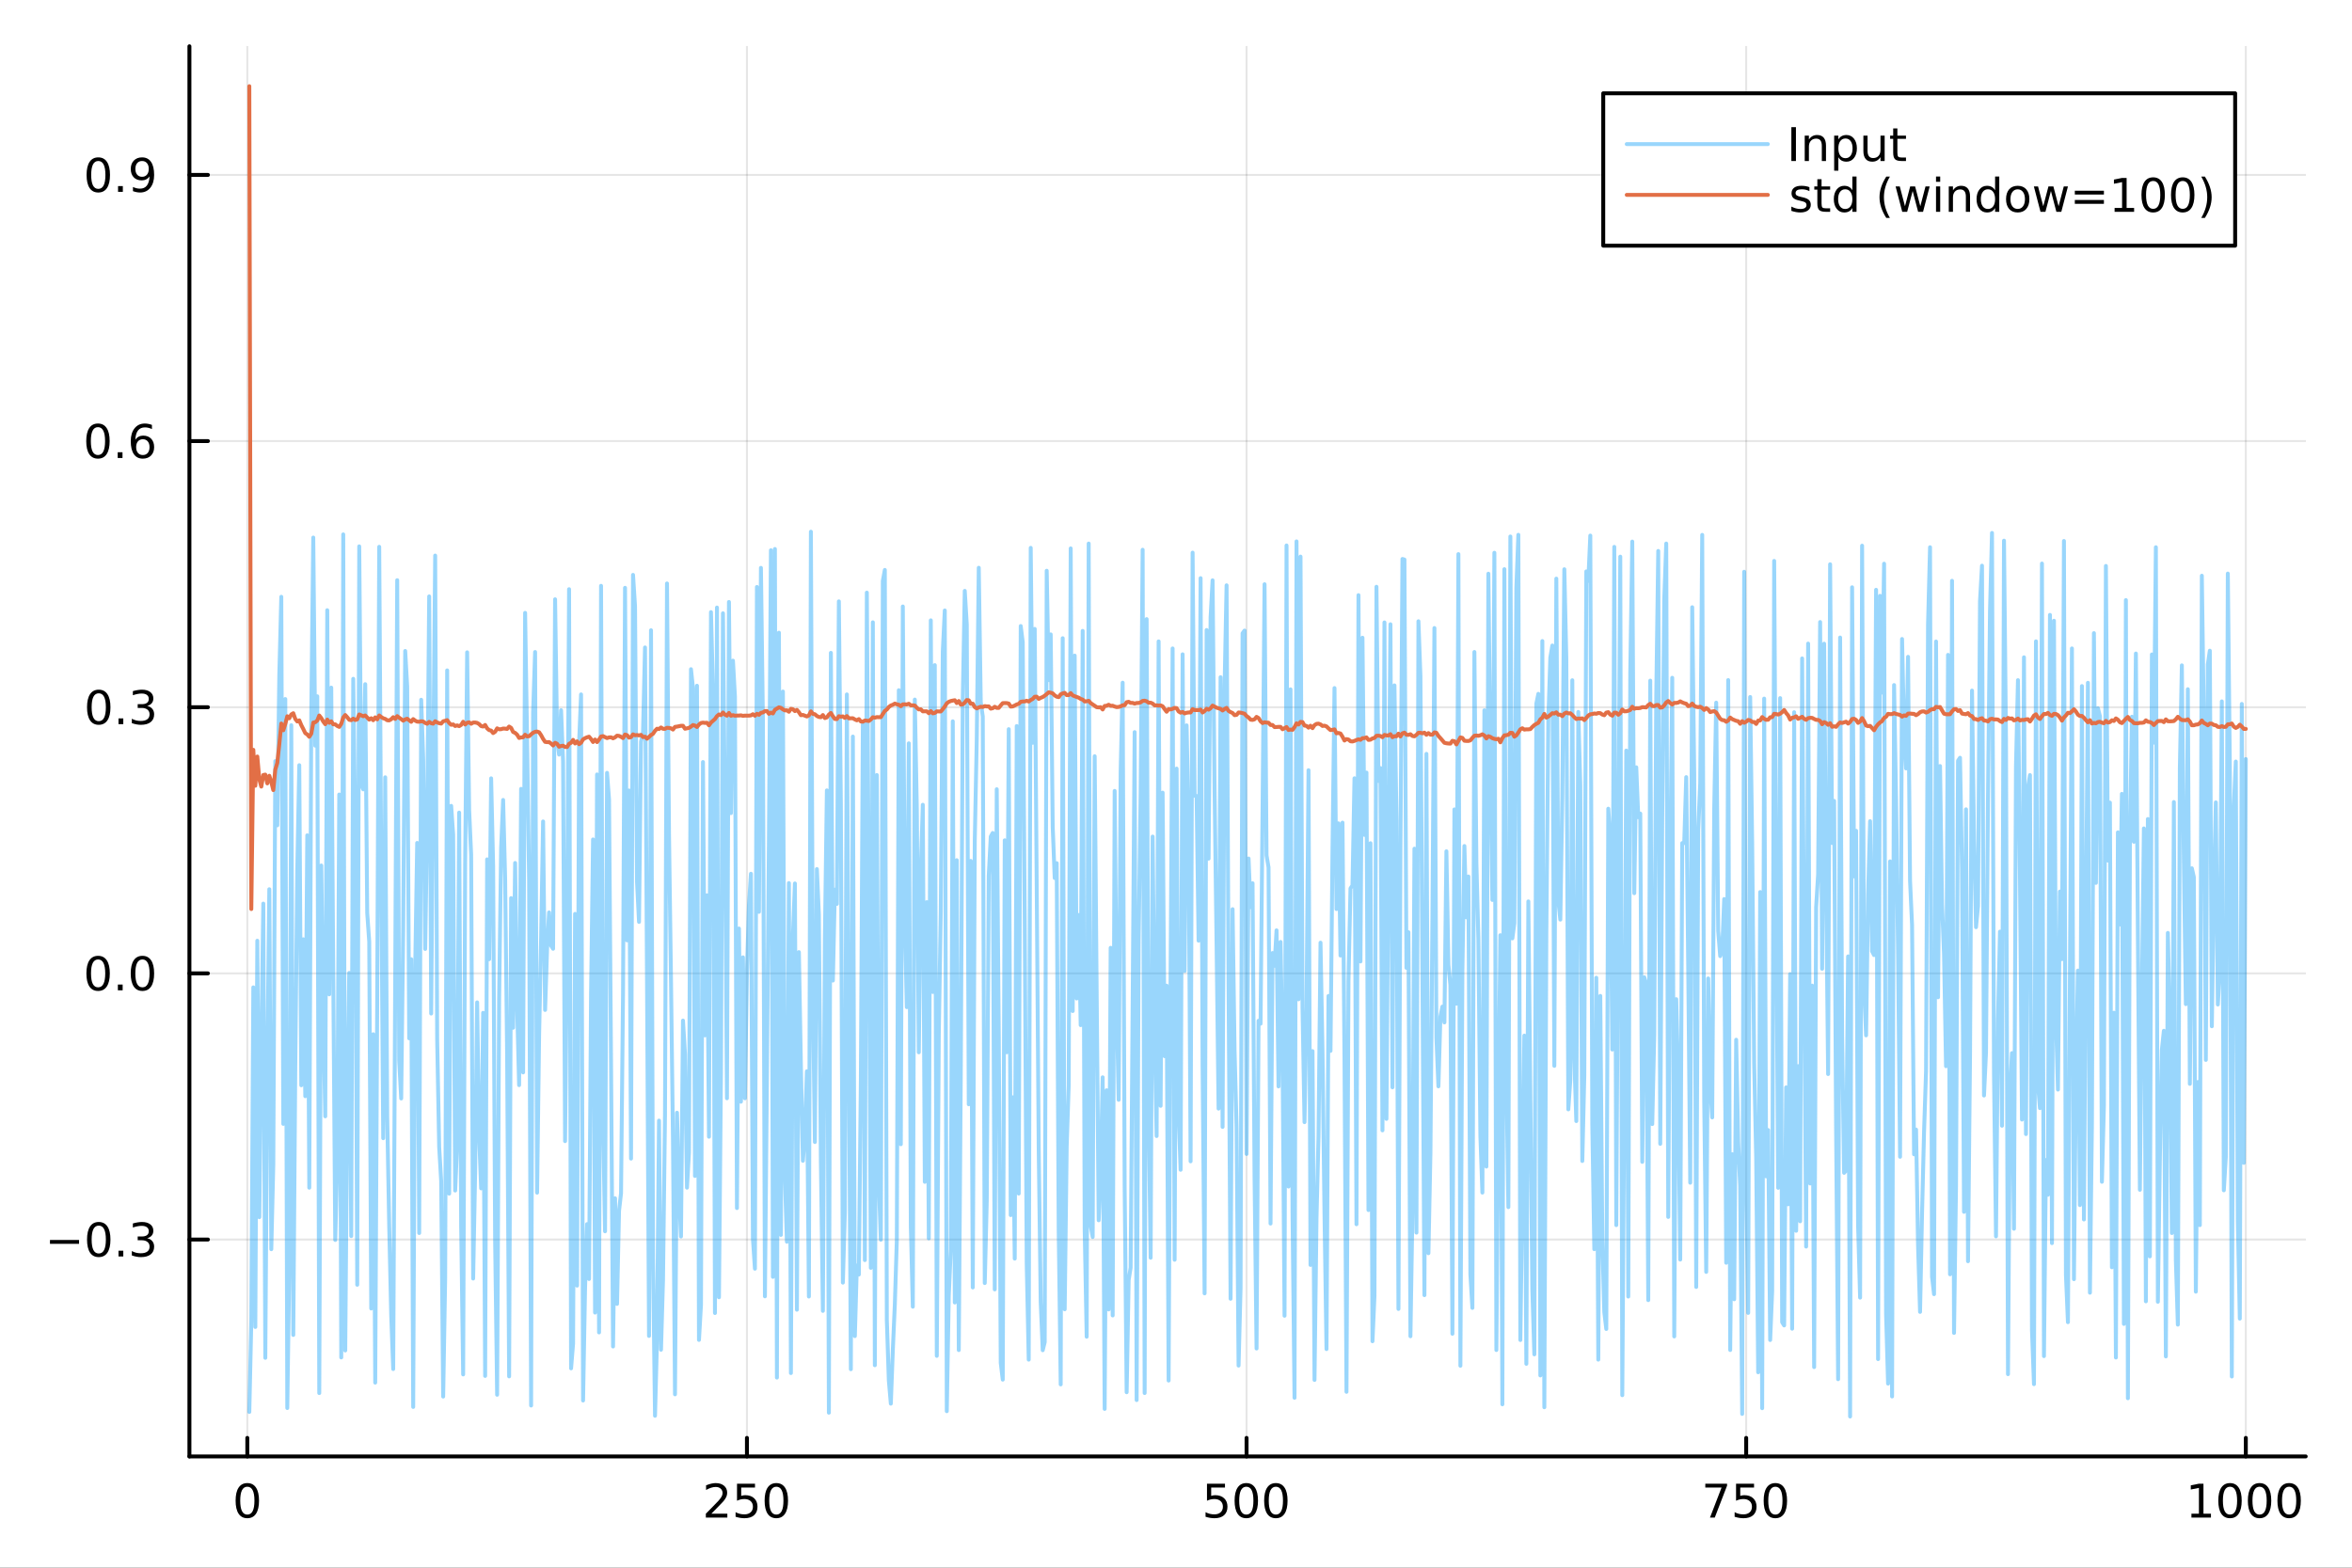 <?xml version="1.0" encoding="utf-8"?>
<svg xmlns="http://www.w3.org/2000/svg" xmlns:xlink="http://www.w3.org/1999/xlink" width="600" height="400" viewBox="0 0 2400 1600">
<rect x="0" y="0" width="2400" height="1600" fill="#333333" stroke="none"/>
<defs>
  <clipPath id="clip380">
    <rect x="0" y="0" width="2400" height="1600"/>
  </clipPath>
</defs>
<path clip-path="url(#clip380)" d="M0 1600 L2400 1600 L2400 0 L0 0  Z" fill="#ffffff" fill-rule="evenodd" fill-opacity="1"/>
<defs>
  <clipPath id="clip381">
    <rect x="480" y="0" width="1681" height="1600"/>
  </clipPath>
</defs>
<path clip-path="url(#clip380)" d="M193.288 1486.45 L2352.76 1486.45 L2352.76 47.244 L193.288 47.244  Z" fill="#ffffff" fill-rule="evenodd" fill-opacity="1"/>
<defs>
  <clipPath id="clip382">
    <rect x="193" y="47" width="2160" height="1440"/>
  </clipPath>
</defs>
<polyline clip-path="url(#clip382)" style="stroke:#000000; stroke-linecap:round; stroke-linejoin:round; stroke-width:2; stroke-opacity:0.1; fill:none" points="252.366,1486.45 252.366,47.244 "/>
<polyline clip-path="url(#clip382)" style="stroke:#000000; stroke-linecap:round; stroke-linejoin:round; stroke-width:2; stroke-opacity:0.1; fill:none" points="762.184,1486.45 762.184,47.244 "/>
<polyline clip-path="url(#clip382)" style="stroke:#000000; stroke-linecap:round; stroke-linejoin:round; stroke-width:2; stroke-opacity:0.1; fill:none" points="1272,1486.45 1272,47.244 "/>
<polyline clip-path="url(#clip382)" style="stroke:#000000; stroke-linecap:round; stroke-linejoin:round; stroke-width:2; stroke-opacity:0.1; fill:none" points="1781.82,1486.45 1781.82,47.244 "/>
<polyline clip-path="url(#clip382)" style="stroke:#000000; stroke-linecap:round; stroke-linejoin:round; stroke-width:2; stroke-opacity:0.1; fill:none" points="2291.64,1486.45 2291.64,47.244 "/>
<polyline clip-path="url(#clip380)" style="stroke:#000000; stroke-linecap:round; stroke-linejoin:round; stroke-width:4; stroke-opacity:1; fill:none" points="193.288,1486.45 2352.76,1486.45 "/>
<polyline clip-path="url(#clip380)" style="stroke:#000000; stroke-linecap:round; stroke-linejoin:round; stroke-width:4; stroke-opacity:1; fill:none" points="252.366,1486.45 252.366,1467.55 "/>
<polyline clip-path="url(#clip380)" style="stroke:#000000; stroke-linecap:round; stroke-linejoin:round; stroke-width:4; stroke-opacity:1; fill:none" points="762.184,1486.45 762.184,1467.55 "/>
<polyline clip-path="url(#clip380)" style="stroke:#000000; stroke-linecap:round; stroke-linejoin:round; stroke-width:4; stroke-opacity:1; fill:none" points="1272,1486.45 1272,1467.55 "/>
<polyline clip-path="url(#clip380)" style="stroke:#000000; stroke-linecap:round; stroke-linejoin:round; stroke-width:4; stroke-opacity:1; fill:none" points="1781.82,1486.45 1781.82,1467.55 "/>
<polyline clip-path="url(#clip380)" style="stroke:#000000; stroke-linecap:round; stroke-linejoin:round; stroke-width:4; stroke-opacity:1; fill:none" points="2291.64,1486.45 2291.64,1467.55 "/>
<path clip-path="url(#clip380)" d="M252.366 1517.37 Q248.755 1517.37 246.926 1520.93 Q245.12 1524.47 245.12 1531.6 Q245.12 1538.71 246.926 1542.27 Q248.755 1545.82 252.366 1545.82 Q256 1545.82 257.805 1542.27 Q259.634 1538.71 259.634 1531.6 Q259.634 1524.47 257.805 1520.93 Q256 1517.37 252.366 1517.37 M252.366 1513.66 Q258.176 1513.66 261.231 1518.27 Q264.31 1522.85 264.31 1531.6 Q264.31 1540.33 261.231 1544.94 Q258.176 1549.52 252.366 1549.52 Q246.555 1549.52 243.477 1544.94 Q240.421 1540.33 240.421 1531.6 Q240.421 1522.85 243.477 1518.27 Q246.555 1513.66 252.366 1513.66 Z" fill="#000000" fill-rule="evenodd" fill-opacity="1" /><path clip-path="url(#clip380)" d="M725.876 1544.91 L742.196 1544.91 L742.196 1548.85 L720.251 1548.85 L720.251 1544.91 Q722.913 1542.16 727.497 1537.53 Q732.103 1532.88 733.284 1531.53 Q735.529 1529.01 736.409 1527.27 Q737.311 1525.51 737.311 1523.82 Q737.311 1521.07 735.367 1519.33 Q733.446 1517.6 730.344 1517.6 Q728.145 1517.6 725.691 1518.36 Q723.261 1519.13 720.483 1520.68 L720.483 1515.95 Q723.307 1514.82 725.761 1514.24 Q728.214 1513.66 730.251 1513.66 Q735.622 1513.66 738.816 1516.35 Q742.01 1519.03 742.01 1523.52 Q742.01 1525.65 741.2 1527.57 Q740.413 1529.47 738.307 1532.07 Q737.728 1532.74 734.626 1535.95 Q731.524 1539.15 725.876 1544.91 Z" fill="#000000" fill-rule="evenodd" fill-opacity="1" /><path clip-path="url(#clip380)" d="M752.057 1514.29 L770.413 1514.29 L770.413 1518.22 L756.339 1518.22 L756.339 1526.7 Q757.358 1526.35 758.376 1526.19 Q759.395 1526 760.413 1526 Q766.2 1526 769.58 1529.17 Q772.959 1532.34 772.959 1537.76 Q772.959 1543.34 769.487 1546.44 Q766.015 1549.52 759.696 1549.52 Q757.52 1549.52 755.251 1549.15 Q753.006 1548.78 750.598 1548.04 L750.598 1543.34 Q752.682 1544.47 754.904 1545.03 Q757.126 1545.58 759.603 1545.58 Q763.608 1545.58 765.945 1543.48 Q768.283 1541.37 768.283 1537.76 Q768.283 1534.15 765.945 1532.04 Q763.608 1529.94 759.603 1529.94 Q757.728 1529.94 755.853 1530.35 Q754.001 1530.77 752.057 1531.65 L752.057 1514.29 Z" fill="#000000" fill-rule="evenodd" fill-opacity="1" /><path clip-path="url(#clip380)" d="M792.172 1517.37 Q788.561 1517.37 786.732 1520.93 Q784.927 1524.47 784.927 1531.6 Q784.927 1538.71 786.732 1542.27 Q788.561 1545.82 792.172 1545.82 Q795.806 1545.82 797.612 1542.27 Q799.441 1538.71 799.441 1531.6 Q799.441 1524.47 797.612 1520.93 Q795.806 1517.37 792.172 1517.37 M792.172 1513.66 Q797.982 1513.66 801.038 1518.27 Q804.117 1522.85 804.117 1531.6 Q804.117 1540.33 801.038 1544.94 Q797.982 1549.52 792.172 1549.52 Q786.362 1549.52 783.283 1544.94 Q780.228 1540.33 780.228 1531.6 Q780.228 1522.85 783.283 1518.27 Q786.362 1513.66 792.172 1513.66 Z" fill="#000000" fill-rule="evenodd" fill-opacity="1" /><path clip-path="url(#clip380)" d="M1231.62 1514.29 L1249.98 1514.29 L1249.98 1518.22 L1235.9 1518.22 L1235.9 1526.7 Q1236.92 1526.35 1237.94 1526.19 Q1238.96 1526 1239.98 1526 Q1245.76 1526 1249.14 1529.17 Q1252.52 1532.34 1252.52 1537.76 Q1252.52 1543.34 1249.05 1546.44 Q1245.58 1549.52 1239.26 1549.52 Q1237.08 1549.52 1234.81 1549.15 Q1232.57 1548.78 1230.16 1548.04 L1230.16 1543.34 Q1232.25 1544.47 1234.47 1545.03 Q1236.69 1545.58 1239.17 1545.58 Q1243.17 1545.58 1245.51 1543.48 Q1247.85 1541.37 1247.85 1537.76 Q1247.85 1534.15 1245.51 1532.04 Q1243.17 1529.94 1239.17 1529.94 Q1237.29 1529.94 1235.42 1530.35 Q1233.56 1530.77 1231.62 1531.65 L1231.62 1514.29 Z" fill="#000000" fill-rule="evenodd" fill-opacity="1" /><path clip-path="url(#clip380)" d="M1271.74 1517.37 Q1268.12 1517.37 1266.3 1520.93 Q1264.49 1524.47 1264.49 1531.6 Q1264.49 1538.71 1266.3 1542.27 Q1268.12 1545.82 1271.74 1545.82 Q1275.37 1545.82 1277.18 1542.27 Q1279 1538.71 1279 1531.6 Q1279 1524.47 1277.18 1520.93 Q1275.37 1517.37 1271.74 1517.37 M1271.74 1513.66 Q1277.55 1513.66 1280.6 1518.27 Q1283.68 1522.85 1283.68 1531.6 Q1283.68 1540.33 1280.6 1544.94 Q1277.55 1549.52 1271.74 1549.52 Q1265.93 1549.52 1262.85 1544.94 Q1259.79 1540.33 1259.79 1531.6 Q1259.79 1522.85 1262.85 1518.27 Q1265.93 1513.66 1271.74 1513.66 Z" fill="#000000" fill-rule="evenodd" fill-opacity="1" /><path clip-path="url(#clip380)" d="M1301.9 1517.37 Q1298.29 1517.37 1296.46 1520.93 Q1294.65 1524.47 1294.65 1531.6 Q1294.65 1538.71 1296.46 1542.27 Q1298.29 1545.82 1301.9 1545.82 Q1305.53 1545.82 1307.34 1542.27 Q1309.17 1538.71 1309.17 1531.6 Q1309.17 1524.47 1307.34 1520.93 Q1305.53 1517.37 1301.9 1517.37 M1301.9 1513.66 Q1307.71 1513.66 1310.76 1518.27 Q1313.84 1522.85 1313.84 1531.6 Q1313.84 1540.33 1310.76 1544.94 Q1307.71 1549.52 1301.9 1549.52 Q1296.09 1549.52 1293.01 1544.94 Q1289.95 1540.33 1289.95 1531.6 Q1289.95 1522.85 1293.01 1518.27 Q1296.09 1513.66 1301.9 1513.66 Z" fill="#000000" fill-rule="evenodd" fill-opacity="1" /><path clip-path="url(#clip380)" d="M1740.1 1514.29 L1762.32 1514.29 L1762.32 1516.28 L1749.77 1548.85 L1744.89 1548.85 L1756.69 1518.22 L1740.1 1518.22 L1740.1 1514.29 Z" fill="#000000" fill-rule="evenodd" fill-opacity="1" /><path clip-path="url(#clip380)" d="M1771.48 1514.29 L1789.84 1514.29 L1789.84 1518.22 L1775.77 1518.22 L1775.77 1526.7 Q1776.79 1526.35 1777.8 1526.19 Q1778.82 1526 1779.84 1526 Q1785.63 1526 1789.01 1529.17 Q1792.39 1532.34 1792.39 1537.76 Q1792.39 1543.34 1788.92 1546.44 Q1785.44 1549.52 1779.12 1549.52 Q1776.95 1549.52 1774.68 1549.15 Q1772.43 1548.78 1770.03 1548.04 L1770.03 1543.34 Q1772.11 1544.47 1774.33 1545.03 Q1776.55 1545.58 1779.03 1545.58 Q1783.04 1545.58 1785.37 1543.48 Q1787.71 1541.37 1787.71 1537.76 Q1787.71 1534.15 1785.37 1532.04 Q1783.04 1529.94 1779.03 1529.94 Q1777.16 1529.94 1775.28 1530.35 Q1773.43 1530.77 1771.48 1531.65 L1771.48 1514.29 Z" fill="#000000" fill-rule="evenodd" fill-opacity="1" /><path clip-path="url(#clip380)" d="M1811.6 1517.37 Q1807.99 1517.37 1806.16 1520.93 Q1804.36 1524.47 1804.36 1531.6 Q1804.36 1538.71 1806.16 1542.27 Q1807.99 1545.82 1811.6 1545.82 Q1815.23 1545.82 1817.04 1542.27 Q1818.87 1538.71 1818.87 1531.6 Q1818.87 1524.47 1817.04 1520.93 Q1815.23 1517.37 1811.6 1517.37 M1811.6 1513.66 Q1817.41 1513.66 1820.47 1518.27 Q1823.54 1522.85 1823.54 1531.6 Q1823.54 1540.33 1820.47 1544.94 Q1817.41 1549.52 1811.6 1549.52 Q1805.79 1549.52 1802.71 1544.94 Q1799.66 1540.33 1799.66 1531.6 Q1799.66 1522.85 1802.71 1518.27 Q1805.79 1513.66 1811.6 1513.66 Z" fill="#000000" fill-rule="evenodd" fill-opacity="1" /><path clip-path="url(#clip380)" d="M2236.16 1544.91 L2243.8 1544.91 L2243.8 1518.55 L2235.49 1520.21 L2235.49 1515.95 L2243.76 1514.29 L2248.43 1514.29 L2248.43 1544.91 L2256.07 1544.91 L2256.07 1548.85 L2236.16 1548.85 L2236.16 1544.91 Z" fill="#000000" fill-rule="evenodd" fill-opacity="1" /><path clip-path="url(#clip380)" d="M2275.52 1517.37 Q2271.91 1517.37 2270.08 1520.93 Q2268.27 1524.47 2268.27 1531.6 Q2268.27 1538.71 2270.08 1542.27 Q2271.91 1545.82 2275.52 1545.82 Q2279.15 1545.82 2280.96 1542.27 Q2282.78 1538.71 2282.78 1531.6 Q2282.78 1524.47 2280.96 1520.93 Q2279.15 1517.37 2275.52 1517.37 M2275.52 1513.66 Q2281.33 1513.66 2284.38 1518.27 Q2287.46 1522.85 2287.46 1531.6 Q2287.46 1540.33 2284.38 1544.94 Q2281.33 1549.52 2275.52 1549.52 Q2269.71 1549.52 2266.63 1544.94 Q2263.57 1540.33 2263.57 1531.6 Q2263.57 1522.85 2266.63 1518.27 Q2269.71 1513.66 2275.52 1513.66 Z" fill="#000000" fill-rule="evenodd" fill-opacity="1" /><path clip-path="url(#clip380)" d="M2305.68 1517.37 Q2302.07 1517.37 2300.24 1520.93 Q2298.43 1524.47 2298.43 1531.6 Q2298.43 1538.71 2300.24 1542.27 Q2302.07 1545.82 2305.68 1545.82 Q2309.31 1545.82 2311.12 1542.27 Q2312.95 1538.71 2312.95 1531.6 Q2312.95 1524.47 2311.12 1520.93 Q2309.31 1517.37 2305.68 1517.37 M2305.68 1513.66 Q2311.49 1513.66 2314.54 1518.27 Q2317.62 1522.85 2317.62 1531.6 Q2317.62 1540.33 2314.54 1544.94 Q2311.49 1549.52 2305.68 1549.52 Q2299.87 1549.52 2296.79 1544.94 Q2293.73 1540.33 2293.73 1531.6 Q2293.73 1522.85 2296.79 1518.27 Q2299.87 1513.66 2305.68 1513.66 Z" fill="#000000" fill-rule="evenodd" fill-opacity="1" /><path clip-path="url(#clip380)" d="M2335.84 1517.37 Q2332.23 1517.37 2330.4 1520.93 Q2328.59 1524.47 2328.59 1531.6 Q2328.59 1538.71 2330.4 1542.27 Q2332.23 1545.82 2335.84 1545.82 Q2339.47 1545.82 2341.28 1542.27 Q2343.11 1538.71 2343.11 1531.6 Q2343.11 1524.47 2341.28 1520.93 Q2339.47 1517.37 2335.84 1517.37 M2335.84 1513.66 Q2341.65 1513.66 2344.71 1518.27 Q2347.78 1522.85 2347.78 1531.6 Q2347.78 1540.33 2344.71 1544.94 Q2341.65 1549.52 2335.84 1549.52 Q2330.03 1549.52 2326.95 1544.94 Q2323.9 1540.33 2323.9 1531.6 Q2323.9 1522.85 2326.95 1518.27 Q2330.03 1513.66 2335.84 1513.66 Z" fill="#000000" fill-rule="evenodd" fill-opacity="1" /><polyline clip-path="url(#clip382)" style="stroke:#000000; stroke-linecap:round; stroke-linejoin:round; stroke-width:2; stroke-opacity:0.1; fill:none" points="193.288,1265.08 2352.76,1265.08 "/>
<polyline clip-path="url(#clip382)" style="stroke:#000000; stroke-linecap:round; stroke-linejoin:round; stroke-width:2; stroke-opacity:0.1; fill:none" points="193.288,993.442 2352.76,993.442 "/>
<polyline clip-path="url(#clip382)" style="stroke:#000000; stroke-linecap:round; stroke-linejoin:round; stroke-width:2; stroke-opacity:0.1; fill:none" points="193.288,721.802 2352.76,721.802 "/>
<polyline clip-path="url(#clip382)" style="stroke:#000000; stroke-linecap:round; stroke-linejoin:round; stroke-width:2; stroke-opacity:0.1; fill:none" points="193.288,450.162 2352.76,450.162 "/>
<polyline clip-path="url(#clip382)" style="stroke:#000000; stroke-linecap:round; stroke-linejoin:round; stroke-width:2; stroke-opacity:0.1; fill:none" points="193.288,178.523 2352.76,178.523 "/>
<polyline clip-path="url(#clip380)" style="stroke:#000000; stroke-linecap:round; stroke-linejoin:round; stroke-width:4; stroke-opacity:1; fill:none" points="193.288,1486.45 193.288,47.244 "/>
<polyline clip-path="url(#clip380)" style="stroke:#000000; stroke-linecap:round; stroke-linejoin:round; stroke-width:4; stroke-opacity:1; fill:none" points="193.288,1265.08 212.185,1265.08 "/>
<polyline clip-path="url(#clip380)" style="stroke:#000000; stroke-linecap:round; stroke-linejoin:round; stroke-width:4; stroke-opacity:1; fill:none" points="193.288,993.442 212.185,993.442 "/>
<polyline clip-path="url(#clip380)" style="stroke:#000000; stroke-linecap:round; stroke-linejoin:round; stroke-width:4; stroke-opacity:1; fill:none" points="193.288,721.802 212.185,721.802 "/>
<polyline clip-path="url(#clip380)" style="stroke:#000000; stroke-linecap:round; stroke-linejoin:round; stroke-width:4; stroke-opacity:1; fill:none" points="193.288,450.162 212.185,450.162 "/>
<polyline clip-path="url(#clip380)" style="stroke:#000000; stroke-linecap:round; stroke-linejoin:round; stroke-width:4; stroke-opacity:1; fill:none" points="193.288,178.523 212.185,178.523 "/>
<path clip-path="url(#clip380)" d="M50.992 1265.53 L80.668 1265.53 L80.668 1269.47 L50.992 1269.47 L50.992 1265.53 Z" fill="#000000" fill-rule="evenodd" fill-opacity="1" /><path clip-path="url(#clip380)" d="M100.76 1250.88 Q97.149 1250.88 95.321 1254.44 Q93.515 1257.99 93.515 1265.12 Q93.515 1272.22 95.321 1275.79 Q97.149 1279.33 100.76 1279.33 Q104.395 1279.33 106.2 1275.79 Q108.029 1272.22 108.029 1265.12 Q108.029 1257.99 106.2 1254.44 Q104.395 1250.88 100.76 1250.88 M100.76 1247.18 Q106.571 1247.18 109.626 1251.78 Q112.705 1256.37 112.705 1265.12 Q112.705 1273.84 109.626 1278.45 Q106.571 1283.03 100.76 1283.03 Q94.95 1283.03 91.871 1278.45 Q88.816 1273.84 88.816 1265.12 Q88.816 1256.37 91.871 1251.78 Q94.95 1247.18 100.76 1247.18 Z" fill="#000000" fill-rule="evenodd" fill-opacity="1" /><path clip-path="url(#clip380)" d="M120.922 1276.48 L125.807 1276.48 L125.807 1282.36 L120.922 1282.36 L120.922 1276.48 Z" fill="#000000" fill-rule="evenodd" fill-opacity="1" /><path clip-path="url(#clip380)" d="M150.158 1263.73 Q153.515 1264.44 155.39 1266.71 Q157.288 1268.98 157.288 1272.31 Q157.288 1277.43 153.769 1280.23 Q150.251 1283.03 143.769 1283.03 Q141.593 1283.03 139.279 1282.59 Q136.987 1282.18 134.533 1281.32 L134.533 1276.81 Q136.478 1277.94 138.793 1278.52 Q141.107 1279.1 143.631 1279.1 Q148.029 1279.1 150.32 1277.36 Q152.635 1275.63 152.635 1272.31 Q152.635 1269.26 150.482 1267.55 Q148.353 1265.81 144.533 1265.81 L140.506 1265.81 L140.506 1261.97 L144.718 1261.97 Q148.168 1261.97 149.996 1260.6 Q151.825 1259.21 151.825 1256.62 Q151.825 1253.96 149.927 1252.55 Q148.052 1251.11 144.533 1251.11 Q142.612 1251.11 140.413 1251.53 Q138.214 1251.94 135.575 1252.82 L135.575 1248.66 Q138.237 1247.92 140.552 1247.55 Q142.89 1247.18 144.95 1247.18 Q150.274 1247.18 153.376 1249.61 Q156.478 1252.01 156.478 1256.13 Q156.478 1259 154.834 1261 Q153.191 1262.96 150.158 1263.73 Z" fill="#000000" fill-rule="evenodd" fill-opacity="1" /><path clip-path="url(#clip380)" d="M100.112 979.24 Q96.501 979.24 94.672 982.805 Q92.867 986.347 92.867 993.476 Q92.867 1000.58 94.672 1004.15 Q96.501 1007.69 100.112 1007.69 Q103.746 1007.69 105.552 1004.15 Q107.381 1000.58 107.381 993.476 Q107.381 986.347 105.552 982.805 Q103.746 979.24 100.112 979.24 M100.112 975.537 Q105.922 975.537 108.978 980.143 Q112.057 984.726 112.057 993.476 Q112.057 1002.2 108.978 1006.81 Q105.922 1011.39 100.112 1011.39 Q94.302 1011.39 91.223 1006.81 Q88.168 1002.2 88.168 993.476 Q88.168 984.726 91.223 980.143 Q94.302 975.537 100.112 975.537 Z" fill="#000000" fill-rule="evenodd" fill-opacity="1" /><path clip-path="url(#clip380)" d="M120.274 1004.84 L125.158 1004.84 L125.158 1010.72 L120.274 1010.72 L120.274 1004.84 Z" fill="#000000" fill-rule="evenodd" fill-opacity="1" /><path clip-path="url(#clip380)" d="M145.343 979.24 Q141.732 979.24 139.904 982.805 Q138.098 986.347 138.098 993.476 Q138.098 1000.58 139.904 1004.15 Q141.732 1007.69 145.343 1007.69 Q148.978 1007.69 150.783 1004.15 Q152.612 1000.58 152.612 993.476 Q152.612 986.347 150.783 982.805 Q148.978 979.24 145.343 979.24 M145.343 975.537 Q151.154 975.537 154.209 980.143 Q157.288 984.726 157.288 993.476 Q157.288 1002.2 154.209 1006.81 Q151.154 1011.39 145.343 1011.39 Q139.533 1011.39 136.455 1006.81 Q133.399 1002.2 133.399 993.476 Q133.399 984.726 136.455 980.143 Q139.533 975.537 145.343 975.537 Z" fill="#000000" fill-rule="evenodd" fill-opacity="1" /><path clip-path="url(#clip380)" d="M100.76 707.601 Q97.149 707.601 95.321 711.165 Q93.515 714.707 93.515 721.837 Q93.515 728.943 95.321 732.508 Q97.149 736.05 100.76 736.05 Q104.395 736.05 106.2 732.508 Q108.029 728.943 108.029 721.837 Q108.029 714.707 106.2 711.165 Q104.395 707.601 100.76 707.601 M100.76 703.897 Q106.571 703.897 109.626 708.503 Q112.705 713.087 112.705 721.837 Q112.705 730.563 109.626 735.17 Q106.571 739.753 100.76 739.753 Q94.95 739.753 91.871 735.17 Q88.816 730.563 88.816 721.837 Q88.816 713.087 91.871 708.503 Q94.95 703.897 100.76 703.897 Z" fill="#000000" fill-rule="evenodd" fill-opacity="1" /><path clip-path="url(#clip380)" d="M120.922 733.202 L125.807 733.202 L125.807 739.082 L120.922 739.082 L120.922 733.202 Z" fill="#000000" fill-rule="evenodd" fill-opacity="1" /><path clip-path="url(#clip380)" d="M150.158 720.448 Q153.515 721.165 155.39 723.434 Q157.288 725.702 157.288 729.036 Q157.288 734.151 153.769 736.952 Q150.251 739.753 143.769 739.753 Q141.593 739.753 139.279 739.313 Q136.987 738.897 134.533 738.04 L134.533 733.526 Q136.478 734.661 138.793 735.239 Q141.107 735.818 143.631 735.818 Q148.029 735.818 150.32 734.082 Q152.635 732.346 152.635 729.036 Q152.635 725.98 150.482 724.267 Q148.353 722.531 144.533 722.531 L140.506 722.531 L140.506 718.689 L144.718 718.689 Q148.168 718.689 149.996 717.323 Q151.825 715.934 151.825 713.341 Q151.825 710.679 149.927 709.267 Q148.052 707.832 144.533 707.832 Q142.612 707.832 140.413 708.249 Q138.214 708.665 135.575 709.545 L135.575 705.378 Q138.237 704.638 140.552 704.267 Q142.89 703.897 144.95 703.897 Q150.274 703.897 153.376 706.327 Q156.478 708.735 156.478 712.855 Q156.478 715.726 154.834 717.716 Q153.191 719.684 150.158 720.448 Z" fill="#000000" fill-rule="evenodd" fill-opacity="1" /><path clip-path="url(#clip380)" d="M99.95 435.961 Q96.339 435.961 94.51 439.526 Q92.705 443.068 92.705 450.197 Q92.705 457.304 94.51 460.868 Q96.339 464.41 99.95 464.41 Q103.584 464.41 105.39 460.868 Q107.219 457.304 107.219 450.197 Q107.219 443.068 105.39 439.526 Q103.584 435.961 99.95 435.961 M99.95 432.257 Q105.76 432.257 108.816 436.864 Q111.895 441.447 111.895 450.197 Q111.895 458.924 108.816 463.53 Q105.76 468.114 99.95 468.114 Q94.14 468.114 91.061 463.53 Q88.006 458.924 88.006 450.197 Q88.006 441.447 91.061 436.864 Q94.14 432.257 99.95 432.257 Z" fill="#000000" fill-rule="evenodd" fill-opacity="1" /><path clip-path="url(#clip380)" d="M120.112 461.563 L124.996 461.563 L124.996 467.442 L120.112 467.442 L120.112 461.563 Z" fill="#000000" fill-rule="evenodd" fill-opacity="1" /><path clip-path="url(#clip380)" d="M145.76 448.299 Q142.612 448.299 140.76 450.452 Q138.931 452.604 138.931 456.354 Q138.931 460.081 140.76 462.257 Q142.612 464.41 145.76 464.41 Q148.908 464.41 150.737 462.257 Q152.589 460.081 152.589 456.354 Q152.589 452.604 150.737 450.452 Q148.908 448.299 145.76 448.299 M155.042 433.646 L155.042 437.905 Q153.283 437.072 151.478 436.632 Q149.695 436.193 147.936 436.193 Q143.306 436.193 140.853 439.318 Q138.422 442.443 138.075 448.762 Q139.441 446.748 141.501 445.683 Q143.561 444.595 146.038 444.595 Q151.246 444.595 154.255 447.767 Q157.288 450.915 157.288 456.354 Q157.288 461.679 154.14 464.896 Q150.992 468.114 145.76 468.114 Q139.765 468.114 136.594 463.53 Q133.422 458.924 133.422 450.197 Q133.422 442.003 137.311 437.142 Q141.2 432.257 147.751 432.257 Q149.51 432.257 151.293 432.605 Q153.098 432.952 155.042 433.646 Z" fill="#000000" fill-rule="evenodd" fill-opacity="1" /><path clip-path="url(#clip380)" d="M100.297 164.321 Q96.686 164.321 94.858 167.886 Q93.052 171.428 93.052 178.558 Q93.052 185.664 94.858 189.229 Q96.686 192.77 100.297 192.77 Q103.932 192.77 105.737 189.229 Q107.566 185.664 107.566 178.558 Q107.566 171.428 105.737 167.886 Q103.932 164.321 100.297 164.321 M100.297 160.618 Q106.108 160.618 109.163 165.224 Q112.242 169.808 112.242 178.558 Q112.242 187.284 109.163 191.891 Q106.108 196.474 100.297 196.474 Q94.487 196.474 91.409 191.891 Q88.353 187.284 88.353 178.558 Q88.353 169.808 91.409 165.224 Q94.487 160.618 100.297 160.618 Z" fill="#000000" fill-rule="evenodd" fill-opacity="1" /><path clip-path="url(#clip380)" d="M120.459 189.923 L125.344 189.923 L125.344 195.803 L120.459 195.803 L120.459 189.923 Z" fill="#000000" fill-rule="evenodd" fill-opacity="1" /><path clip-path="url(#clip380)" d="M135.668 195.085 L135.668 190.826 Q137.427 191.659 139.232 192.099 Q141.038 192.539 142.774 192.539 Q147.404 192.539 149.834 189.437 Q152.288 186.312 152.635 179.97 Q151.293 181.96 149.232 183.025 Q147.172 184.09 144.672 184.09 Q139.487 184.09 136.455 180.965 Q133.445 177.817 133.445 172.377 Q133.445 167.053 136.594 163.835 Q139.742 160.618 144.973 160.618 Q150.968 160.618 154.117 165.224 Q157.288 169.808 157.288 178.558 Q157.288 186.729 153.399 191.613 Q149.533 196.474 142.982 196.474 Q141.223 196.474 139.418 196.127 Q137.612 195.78 135.668 195.085 M144.973 180.433 Q148.121 180.433 149.95 178.28 Q151.802 176.127 151.802 172.377 Q151.802 168.65 149.95 166.497 Q148.121 164.321 144.973 164.321 Q141.825 164.321 139.973 166.497 Q138.144 168.65 138.144 172.377 Q138.144 176.127 139.973 178.28 Q141.825 180.433 144.973 180.433 Z" fill="#000000" fill-rule="evenodd" fill-opacity="1" /><polyline clip-path="url(#clip382)" style="stroke:#009af9; stroke-linecap:round; stroke-linejoin:round; stroke-width:4; stroke-opacity:0.4; fill:none" points="254.405,1441.06 256.444,1348.19 258.483,1007.71 260.523,1354.32 262.562,960.133 264.601,1242.25 266.641,1066.1 268.68,922.253 270.719,1385.82 272.758,1090.97 274.798,907.575 276.837,1274.95 278.876,1188.43 280.915,776.818 282.955,842.335 284.994,689.834 287.033,609.105 289.073,1147.04 291.112,713.437 293.151,1437.03 295.19,1292.97 297.23,740.141 299.269,1362.46 301.308,1088.27 303.347,887.235 305.387,780.97 307.426,1107.63 309.465,958.648 311.505,1118.8 313.544,852.562 315.583,1212.18 317.622,728.427 319.662,548.639 321.701,761.041 323.74,710.627 325.779,1421.77 327.819,883.345 329.858,1032.03 331.897,1139.36 333.937,622.808 335.976,1014.82 338.015,701.805 340.054,994.182 342.094,1265.54 344.133,1184.74 346.172,810.883 348.211,1385.43 350.251,545.412 352.29,1378.3 354.329,1125.21 356.369,992.972 358.408,1261.52 360.447,692.807 362.486,845.795 364.526,1311.25 366.565,557.648 368.604,800.674 370.643,805.622 372.683,698.282 374.722,931.722 376.761,961.01 378.801,1335.46 380.84,1055.56 382.879,1411.11 384.918,1019.31 386.958,558.077 388.997,884.389 391.036,1161.64 393.075,793.329 395.115,1139.42 397.154,1251.54 399.193,1342 401.233,1397.25 403.272,999.251 405.311,592.162 407.35,1082.46 409.39,1121.1 411.429,948.394 413.468,664.396 415.507,700.715 417.547,1059.73 419.586,978.989 421.625,1435.93 423.665,988.526 425.704,860.291 427.743,1258.44 429.782,714.188 431.822,774.317 433.861,968.51 435.9,836.637 437.939,608.71 439.979,1034.41 442.018,788.669 444.057,567.02 446.097,1061.02 448.136,1170.57 450.175,1205.45 452.214,1425.34 454.254,1305.04 456.293,684.198 458.332,1218.26 460.371,822.449 462.411,852.076 464.45,1215.07 466.489,1168.45 468.529,829.365 470.568,1251.01 472.607,1402.75 474.646,881.812 476.686,665.752 478.725,826.821 480.764,872.418 482.803,1304.9 484.843,1196.51 486.882,1023.03 488.921,1158.31 490.961,1212.85 493,1033.71 495.039,1404.27 497.078,877.077 499.118,978.964 501.157,794.39 503.196,883.804 505.235,1266.05 507.275,1423.5 509.314,1019.5 511.353,865.471 513.393,816.442 515.432,896.029 517.471,1075.07 519.51,1404.75 521.55,916.623 523.589,1048.95 525.628,880.761 527.667,1025.66 529.707,1107.49 531.746,805.138 533.785,1094.52 535.825,625.499 537.864,755.504 539.903,898.456 541.942,1434.5 543.982,727.581 546.021,665.442 548.06,1217.26 550.099,1057.16 552.139,958.694 554.178,838.384 556.217,1030.76 558.257,968.297 560.296,931.239 562.335,965.068 564.374,968.35 566.414,611.648 568.453,752.327 570.492,770.155 572.532,724.848 574.571,777.159 576.61,1164.65 578.649,958.985 580.689,601.348 582.728,1396.55 584.767,1371.44 586.806,932.74 588.846,1312.12 590.885,759.03 592.924,708.72 594.964,1429.38 597.003,1314.43 599.042,1249.36 601.081,1305.35 603.121,1013.98 605.16,856.744 607.199,1339.65 609.238,790.417 611.278,1359.88 613.317,597.9 615.356,1141.72 617.396,1256.68 619.435,788.769 621.474,815.985 623.513,1085.38 625.553,1374.24 627.592,1222.95 629.631,1330.78 631.67,1235.83 633.71,1217.82 635.749,1013.14 637.788,599.95 639.828,959.755 641.867,806.797 643.906,1182.48 645.945,586.728 647.985,618.635 650.024,900.143 652.063,940.908 654.102,756.981 656.142,747.437 658.181,660.817 660.22,999.439 662.26,1363.46 664.299,643.24 666.338,1284.48 668.377,1444.95 670.417,1367.08 672.456,1143.72 674.495,1377.57 676.534,1306.53 678.574,1137.3 680.613,595.496 682.652,851.024 684.692,1000.39 686.731,1164.97 688.77,1423.07 690.809,1135.68 692.849,1215.46 694.888,1261.97 696.927,1041.62 698.966,1075.94 701.006,1212.14 703.045,1176.23 705.084,682.975 707.124,702.261 709.163,1200.19 711.202,699.878 713.241,1367.53 715.281,1331.71 717.32,777.734 719.359,1056.71 721.398,913.764 723.438,1160.17 725.477,624.756 727.516,703.84 729.556,1340.08 731.595,620.075 733.634,1324 735.673,1095.03 737.713,625.939 739.752,832.034 741.791,1120.9 743.83,614.374 745.87,829.866 747.909,674.268 749.948,710.994 751.988,1232.97 754.027,947.698 756.066,1124.41 758.105,977.078 760.145,1120.93 762.184,993.668 764.223,924.152 766.262,891.775 768.302,1264.43 770.341,1294.84 772.38,599.093 774.42,930.647 776.459,579.577 778.498,736.155 780.537,1323.04 782.577,1098.76 784.616,857.772 786.655,561.612 788.694,1303.18 790.734,560.314 792.773,1405.96 794.812,645.731 796.852,1260.35 798.891,705.791 800.93,1201.75 802.969,1267.34 805.009,901.307 807.048,1401.37 809.087,956.235 811.126,901.671 813.166,1336.71 815.205,971.742 817.244,1088.12 819.284,1184.73 821.323,1157.27 823.362,1093.37 825.401,1323.24 827.441,542.669 829.48,1014.77 831.519,1165.56 833.558,886.986 835.598,933.561 837.637,1185.76 839.676,1337.9 841.716,957.828 843.755,806.699 845.794,1441.82 847.833,666.31 849.873,1000.78 851.912,907.943 853.951,922.526 855.99,613.767 858.03,821.707 860.069,1309.04 862.108,1237.55 864.148,708.72 866.187,1066.75 868.226,1397.43 870.265,751.754 872.305,1363.64 874.344,1291.61 876.383,1300.82 878.422,1102.06 880.462,738.149 882.501,1286.07 884.54,604.837 886.58,915.731 888.619,1293.98 890.658,635.143 892.697,1393.36 894.737,791.006 896.776,1206.68 898.815,1265.28 900.855,592.855 902.894,581.701 904.933,1347.13 906.972,1408.86 909.012,1432.58 911.051,1377.74 913.09,1331.37 915.129,1265.93 917.169,704.421 919.208,1167.82 921.247,618.985 923.287,937.071 925.326,1027.93 927.365,758.659 929.404,1250.98 931.444,1333.62 933.483,713.978 935.522,824.889 937.561,1074.01 939.601,888.657 941.64,821.368 943.679,1206.19 945.719,920.759 947.758,1263.88 949.797,633.126 951.836,1012.43 953.876,678.86 955.915,1383.8 957.954,1055.79 959.993,929.479 962.033,664.913 964.072,623.058 966.111,1440.28 968.151,1321.97 970.19,1275.19 972.229,736.201 974.268,1329.34 976.308,877.937 978.347,1377.9 980.386,1096.35 982.425,712.768 984.465,603.047 986.504,637.421 988.543,1127.04 990.583,878.668 992.622,1313.99 994.661,858.104 996.7,754.32 998.74,579.477 1000.78,716.495 1002.82,731.271 1004.86,1309.49 1006.9,1225.59 1008.94,893.736 1010.98,853.763 1013.01,850.14 1015.05,1315.97 1017.09,805.512 1019.13,1052.12 1021.17,1390.88 1023.21,1408.06 1025.25,857.64 1027.29,1073.93 1029.33,744.208 1031.37,1240.15 1033.41,1119.91 1035.45,1284.54 1037.49,741.021 1039.53,1218.17 1041.56,638.948 1043.6,655.339 1045.64,938.303 1047.68,1289.64 1049.72,1387.68 1051.76,559.14 1053.8,758.102 1055.84,641.867 1057.88,905.34 1059.92,1172.69 1061.96,1328.8 1064,1378.06 1066.04,1369.76 1068.07,582.494 1070.11,694.162 1072.15,647.489 1074.19,843.729 1076.23,896.131 1078.27,880.975 1080.31,1255.58 1082.35,1412.95 1084.39,651.368 1086.43,1336.26 1088.47,1169.62 1090.51,1107.76 1092.55,559.721 1094.59,1031.89 1096.62,669.114 1098.66,1019.07 1100.7,933.849 1102.74,1046.27 1104.78,643.891 1106.82,1255.04 1108.86,1364.26 1110.9,554.757 1112.94,1250.89 1114.98,1262.45 1117.02,771.849 1119.06,1014.2 1121.1,1245.42 1123.14,1195.78 1125.17,1099.52 1127.21,1437.94 1129.25,1112.74 1131.29,1336.42 1133.33,967.352 1135.37,1342.56 1137.41,807.247 1139.45,1023.68 1141.49,1122.48 1143.53,787.533 1145.57,696.761 1147.61,1210.59 1149.65,1420.9 1151.69,1306.48 1153.72,1293.78 1155.76,1025.67 1157.8,747.19 1159.84,1428.91 1161.88,959.876 1163.92,809.726 1165.96,561.091 1168,1421.74 1170.04,631.884 1172.08,1128.97 1174.12,1283.67 1176.16,853.832 1178.2,1052.97 1180.23,1159.45 1182.27,654.633 1184.31,1128.61 1186.35,808.98 1188.39,1077.97 1190.43,1005.98 1192.47,1409 1194.51,992.177 1196.55,661.832 1198.59,1285.72 1200.63,784.456 1202.67,1135.65 1204.71,1193.89 1206.75,667.8 1208.78,990.96 1210.82,740.309 1212.86,843.842 1214.9,1185.26 1216.94,564.043 1218.98,812.164 1221.02,812.396 1223.06,960.069 1225.1,590.08 1227.14,1087.37 1229.18,1320.03 1231.22,643.03 1233.26,876.332 1235.3,630.213 1237.33,592.297 1239.37,806.619 1241.41,964.016 1243.45,1131.47 1245.49,691.183 1247.53,1150.12 1249.57,700.951 1251.61,597.39 1253.65,1005.25 1255.69,1325.52 1257.73,927.926 1259.77,1072.46 1261.81,1150.3 1263.85,1393.72 1265.88,1314.69 1267.92,646.381 1269.96,643.565 1272,1177.74 1274.04,876.219 1276.08,925.897 1278.12,901.486 1280.16,1201.25 1282.2,1376.28 1284.24,1041.81 1286.28,1044.8 1288.32,827.804 1290.36,596.273 1292.39,873.03 1294.43,885.226 1296.47,1248.77 1298.51,972.663 1300.55,985.721 1302.59,949.542 1304.63,1108.83 1306.67,961.371 1308.71,1074.45 1310.75,1342.85 1312.79,556.728 1314.83,1211 1316.87,703.561 1318.91,1237.91 1320.94,1426.59 1322.98,552.56 1325.02,1019.89 1327.06,568.067 1329.1,1028.23 1331.14,1145.28 1333.18,1034.26 1335.22,786.089 1337.26,1291.01 1339.3,1072.83 1341.34,1408.37 1343.38,1242.66 1345.42,1159.61 1347.46,962.125 1349.49,1072.86 1351.53,1238.9 1353.57,1376.88 1355.61,1016.51 1357.65,1072.53 1359.69,867.984 1361.73,702.261 1363.77,927.805 1365.81,840.331 1367.85,975.241 1369.89,839.587 1371.93,1080 1373.97,1420.49 1376.01,1001.19 1378.04,906.702 1380.08,903.686 1382.12,794.328 1384.16,1249.46 1386.2,607.441 1388.24,981.287 1390.28,650.871 1392.32,852.115 1394.36,788.513 1396.4,1235.01 1398.44,860.594 1400.48,1368.89 1402.52,1322.4 1404.56,598.876 1406.59,797.062 1408.63,783.909 1410.67,1153.66 1412.71,635.272 1414.75,1141.94 1416.79,870.828 1418.83,637.147 1420.87,1109.74 1422.91,699.532 1424.95,836.897 1426.99,1335.92 1429.03,864.51 1431.07,570.49 1433.1,571.092 1435.14,987.77 1437.18,951.427 1439.22,1363.78 1441.26,1236.18 1443.3,866.19 1445.34,1258.03 1447.38,634.061 1449.42,690.201 1451.46,992.99 1453.5,1321.84 1455.54,769.391 1457.58,1279.03 1459.62,1177.26 1461.65,938.909 1463.69,640.987 1465.73,1058.8 1467.77,1108.76 1469.81,1037.58 1471.85,1027.36 1473.89,1043.48 1475.93,868.849 1477.97,984.583 1480.01,1005.23 1482.05,1361.25 1484.09,826.109 1486.13,1024.37 1488.17,565.537 1490.2,1393.89 1492.24,990.091 1494.28,863.463 1496.32,936.259 1498.36,894.586 1500.4,1300.59 1502.44,1334.86 1504.48,665.435 1506.52,880.729 1508.56,958.357 1510.6,1159.43 1512.64,1217.16 1514.68,724.954 1516.72,1190.63 1518.75,585.506 1520.79,776.801 1522.83,918.478 1524.87,564.17 1526.91,1377.86 1528.95,1138.75 1530.99,954.471 1533.03,1433.26 1535.07,580.911 1537.11,1093.95 1539.15,1232.03 1541.19,547.567 1543.23,957.714 1545.26,942.139 1547.3,600.206 1549.34,545.837 1551.38,1367.63 1553.42,1215.45 1555.46,1056.96 1557.5,1391.91 1559.54,920.01 1561.58,1118.84 1563.62,1316.15 1565.66,1382.27 1567.7,718.16 1569.74,708.153 1571.78,1403.79 1573.81,654.275 1575.85,1436.24 1577.89,952.699 1579.93,734.758 1581.97,671.192 1584.01,658.826 1586.05,1087.82 1588.09,590.559 1590.13,918.844 1592.17,938.534 1594.21,813.601 1596.25,581.004 1598.29,672.198 1600.33,1132.22 1602.36,1102.24 1604.4,694.277 1606.44,1080.04 1608.48,1144.18 1610.52,726.62 1612.56,801.845 1614.6,1184.92 1616.64,1097.83 1618.68,583.195 1620.72,592.933 1622.76,546.62 1624.8,1147.91 1626.84,1274.93 1628.88,997.913 1630.91,1387.66 1632.95,1016.42 1634.99,1262.77 1637.03,1339.05 1639.07,1356.37 1641.11,825.372 1643.15,856.427 1645.19,1071.17 1647.23,558.161 1649.27,1250.37 1651.31,890.234 1653.35,568.132 1655.39,1423.96 1657.42,1117.16 1659.46,766.06 1661.5,1323.29 1663.54,686.804 1665.58,552.738 1667.62,911.602 1669.66,783.143 1671.7,834.074 1673.74,830.354 1675.78,1185.82 1677.82,997.416 1679.86,1004.09 1681.9,1326.93 1683.94,694.675 1685.97,1147.23 1688.01,1056.32 1690.05,711.134 1692.09,562.307 1694.13,1167.41 1696.17,833.079 1698.21,611.987 1700.25,554.772 1702.29,1242 1704.33,886.074 1706.37,691.745 1708.41,1363.97 1710.45,1019.77 1712.49,1103.36 1714.52,1285.55 1716.56,860.458 1718.6,860.466 1720.64,793.164 1722.68,986.876 1724.72,1207.1 1726.76,619.752 1728.8,790.641 1730.84,1313.5 1732.88,847.123 1734.92,799.548 1736.96,545.915 1739,1123.69 1741.04,1298.1 1743.07,998.605 1745.11,1108.18 1747.15,1140.45 1749.19,825.692 1751.23,717.138 1753.27,950.048 1755.31,975.849 1757.35,969.665 1759.39,917.584 1761.43,1288.8 1763.47,694.092 1765.51,1377.83 1767.55,1178.01 1769.58,1326.05 1771.62,1061.18 1773.66,1165.45 1775.7,1210.2 1777.74,1443.06 1779.78,583.546 1781.82,1196.52 1783.86,1339.99 1785.9,711.355 1787.94,861.177 1789.98,1085.41 1792.02,1181.03 1794.06,1400.56 1796.1,910.434 1798.13,1437.22 1800.17,713.004 1802.21,1200.61 1804.25,1153.37 1806.29,1367.63 1808.33,1318 1810.37,572.471 1812.41,907.782 1814.45,1212.29 1816.49,712.502 1818.53,1349.48 1820.57,1352.74 1822.61,1109.8 1824.65,1229.12 1826.68,994.227 1828.72,1356.08 1830.76,726.897 1832.8,1256.15 1834.84,1088.12 1836.88,1246.45 1838.92,672.006 1840.96,985.121 1843,1272.28 1845.04,656.86 1847.08,1207.88 1849.12,1005.93 1851.16,1395.27 1853.2,925.786 1855.23,892.411 1857.27,634.854 1859.31,988.731 1861.35,656.953 1863.39,901.902 1865.43,1096.19 1867.47,575.924 1869.51,860.365 1871.55,817.431 1873.59,1153.98 1875.63,1407.63 1877.67,650.678 1879.71,1058.02 1881.74,1197.01 1883.78,1194.64 1885.82,976.128 1887.86,1445.72 1889.9,599.397 1891.94,894.476 1893.98,847.9 1896.02,1250.36 1898.06,1324.34 1900.1,556.943 1902.14,1008.99 1904.18,1056.71 1906.22,913.2 1908.26,838.109 1910.29,970.919 1912.33,974.759 1914.37,601.973 1916.41,1387.12 1918.45,608.094 1920.49,706.852 1922.53,575.324 1924.57,1341.14 1926.61,1412.13 1928.65,879.157 1930.69,1425.25 1932.73,699.174 1934.77,815.887 1936.81,973.823 1938.84,1180.61 1940.88,652.159 1942.92,748.621 1944.96,784.24 1947,670.364 1949.04,899.271 1951.08,944.018 1953.12,1178.1 1955.16,1152.86 1957.2,1271.02 1959.24,1338.92 1961.28,1237.63 1963.32,1155.04 1965.36,1093.2 1967.39,637.184 1969.43,558.541 1971.47,1302.94 1973.51,1320.85 1975.55,654.746 1977.59,1017.82 1979.63,781.848 1981.67,922.923 1983.71,974.086 1985.75,1088.17 1987.79,668.383 1989.83,1300.56 1991.87,592.772 1993.9,1360.41 1995.94,1209.96 1997.98,776.443 2000.02,773.375 2002.06,887.253 2004.1,1236.83 2006.14,826.01 2008.18,1287.22 2010.22,1078.24 2012.26,704.828 2014.3,855.541 2016.34,946.329 2018.38,924.622 2020.42,613.404 2022.45,577.355 2024.49,1118.08 2026.53,1074.19 2028.57,814.42 2030.61,623.959 2032.65,543.92 2034.69,1096.55 2036.73,1261.81 2038.77,1040.56 2040.81,950.838 2042.85,1148.95 2044.89,551.822 2046.93,754.597 2048.97,1402.49 2051,1115.54 2053.04,1074.82 2055.08,1254.08 2057.12,781.959 2059.16,694.194 2061.2,893.592 2063.24,1142.65 2065.28,670.864 2067.32,1157.46 2069.36,803.973 2071.4,791.054 2073.44,1357.14 2075.48,1412.67 2077.52,654.566 2079.55,1106.34 2081.59,1130.96 2083.63,575.163 2085.67,1384.05 2087.71,1183.96 2089.75,1219.35 2091.79,627.587 2093.83,1268.74 2095.87,633.529 2097.91,1038.75 2099.95,1112.06 2101.99,909.944 2104.03,978.908 2106.07,552.142 2108.1,1301.27 2110.14,1349.43 2112.18,995.975 2114.22,661.815 2116.26,1305.55 2118.3,1098.44 2120.34,990.613 2122.38,1229.93 2124.42,700.21 2126.46,1244.61 2128.5,944.288 2130.54,696.872 2132.58,1319.37 2134.61,1147.68 2136.65,646.203 2138.69,901.084 2140.73,722.823 2142.77,730.919 2144.81,1206.14 2146.85,1128.5 2148.89,577.615 2150.93,878.313 2152.97,819.148 2155.01,1293.38 2157.05,1033.62 2159.09,1385.5 2161.13,849.524 2163.16,943.525 2165.2,810.247 2167.24,1351.21 2169.28,612.479 2171.32,1427.07 2173.36,863.844 2175.4,731.514 2177.44,859.11 2179.48,667.027 2181.52,955.073 2183.56,1214.32 2185.6,1014.24 2187.64,845.504 2189.68,1328.16 2191.71,835.931 2193.75,1282.28 2195.79,667.935 2197.83,757.931 2199.87,558.546 2201.91,1328.59 2203.95,1181.84 2205.99,1071.58 2208.03,1052.04 2210.07,1384.38 2212.11,952.15 2214.15,1045.35 2216.19,1258.46 2218.23,818.581 2220.26,1286.13 2222.3,1351.93 2224.34,783.861 2226.38,679.08 2228.42,878.319 2230.46,1024.82 2232.5,703.429 2234.54,1106.21 2236.58,886.172 2238.62,895.195 2240.66,1318.29 2242.7,1104.34 2244.74,1250.39 2246.77,587.604 2248.81,735.093 2250.85,1081.76 2252.89,678.282 2254.93,664.098 2256.97,1047.45 2259.01,909.069 2261.05,818.933 2263.09,1025.21 2265.13,989.148 2267.17,715.847 2269.21,1214.84 2271.25,1180.71 2273.29,585.414 2275.32,780.774 2277.36,1404.88 2279.4,823.715 2281.44,777.227 2283.48,1245.38 2285.52,1345.79 2287.56,718.443 2289.6,1186.85 2291.64,774.701 "/>
<polyline clip-path="url(#clip382)" style="stroke:#e26f46; stroke-linecap:round; stroke-linejoin:round; stroke-width:4; stroke-opacity:1; fill:none" points="254.405,87.976 256.444,927.77 258.483,765.279 260.523,801.946 262.562,772.13 264.601,795.326 266.641,802.803 268.68,790.979 270.719,790.585 272.758,799.537 274.798,791.75 276.837,798.142 278.876,806.36 280.915,785.446 282.955,778.738 284.994,759.729 287.033,738.452 289.073,745.314 291.112,738.829 293.151,731.015 295.19,733.084 297.23,729.178 299.269,727.927 301.308,733.755 303.347,736.354 305.387,735.204 307.426,740.052 309.465,744.028 311.505,748.262 313.544,749.565 315.583,751.969 317.622,748.843 319.662,737.483 321.701,737.117 323.74,735.389 325.779,730.259 327.819,732.866 329.858,736.407 331.897,739.134 333.937,734.429 335.976,737.687 338.015,736.205 340.054,739.276 342.094,739.278 344.133,740.902 346.172,741.861 348.211,738.769 350.251,732.288 352.29,729.767 354.329,732.041 356.369,734.638 358.408,735.02 360.447,733.474 362.486,734.861 364.526,734.188 366.565,729.192 368.604,730.058 370.643,731.014 372.683,730.225 374.722,732.315 376.761,734.453 378.801,733.049 380.84,735.076 382.879,732.155 384.918,734.202 386.958,730.221 388.997,731.81 391.036,733.056 393.075,733.724 395.115,735.09 397.154,735.265 399.193,734.076 401.233,731.969 403.272,733.757 405.311,730.891 407.35,732.52 409.39,733.947 411.429,735.531 413.468,734.205 415.507,733.562 417.547,735.119 419.586,736.702 421.625,733.927 423.665,735.484 425.704,736.51 427.743,736.605 429.782,736.125 431.822,736.401 433.861,737.836 435.9,738.66 437.939,736.733 439.979,738.12 442.018,738.577 444.057,736.108 446.097,737.382 448.136,738.088 450.175,738.521 452.214,736.171 454.254,735.671 456.293,734.987 458.332,737.874 460.371,739.733 462.411,739.344 464.45,740.973 466.489,740.368 468.529,741.114 470.568,739.866 472.607,736.638 474.646,739.451 476.686,737.603 478.725,737.226 480.764,738.668 482.803,737.447 484.843,737.409 486.882,737.799 488.921,739.033 490.961,741.079 493,741.496 495.039,739.907 497.078,743.391 499.118,745.153 501.157,745.659 503.196,748.188 505.235,746.841 507.275,743.37 509.314,744.334 511.353,744.201 513.393,743.564 515.432,743.664 517.471,743.957 519.51,741.551 521.55,742.896 523.589,747.065 525.628,747.98 527.667,749.813 529.707,753.167 531.746,752.632 533.785,752.484 535.825,749.864 537.864,751.596 539.903,751.371 541.942,749.478 543.982,747.856 546.021,746.908 548.06,746.641 550.099,747.333 552.139,750.336 554.178,754.128 556.217,757.137 558.257,757.463 560.296,757.371 562.335,758.872 564.374,760.833 566.414,758.137 568.453,759.107 570.492,762.111 572.532,761.359 574.571,761.113 576.61,762.345 578.649,762.403 580.689,759.098 582.728,758.114 584.767,755.147 586.806,758.814 588.846,756.629 590.885,759.521 592.924,758.028 594.964,754.595 597.003,753.378 599.042,752.489 601.081,751.867 603.121,754.305 605.16,757.297 607.199,754.781 609.238,757.373 611.278,754.772 613.317,751.689 615.356,751.309 617.396,752.333 619.435,753.296 621.474,752.614 623.513,752.488 625.553,753.527 627.592,752.534 629.631,750.822 631.67,751.044 633.71,752.035 635.749,753.268 637.788,749.699 639.828,750.296 641.867,752.85 643.906,752.29 645.945,749.512 647.985,750.421 650.024,750.18 652.063,750.571 654.102,750.009 656.142,752.289 658.181,751.853 660.22,753.913 662.26,752.137 664.299,750.144 666.338,748.937 668.377,745.862 670.417,743.752 672.456,744.037 674.495,742.487 676.534,743.821 678.574,743.846 680.613,742.762 682.652,742.931 684.692,743.329 686.731,744.584 688.77,741.878 690.809,741.589 692.849,741.199 694.888,740.765 696.927,740.759 698.966,743.723 701.006,743.331 703.045,742.859 705.084,741.604 707.124,739.976 709.163,740.547 711.202,741.984 713.241,739.435 715.281,737.877 717.32,737.541 719.359,737.799 721.398,737.655 723.438,740.252 725.477,737.453 727.516,735.652 729.556,733.846 731.595,730.909 733.634,729.193 735.673,729.875 737.713,727.187 739.752,729.395 741.791,730.432 743.83,727.651 745.87,730.516 747.909,729.894 749.948,730.447 751.988,730.315 754.027,730.305 756.066,730.072 758.105,730.598 760.145,730.362 762.184,730.389 764.223,730.367 766.262,730.143 768.302,728.926 770.341,730.514 772.38,728.515 774.42,729.534 776.459,727.515 778.498,727.112 780.537,725.749 782.577,725.691 784.616,728.514 786.655,727.312 788.694,728.155 790.734,724.442 792.773,723.21 794.812,721.916 796.852,722.458 798.891,724.014 800.93,725.082 802.969,724.911 805.009,726.433 807.048,723.456 809.087,723.826 811.126,725.745 813.166,724.533 815.205,726.882 817.244,729.926 819.284,729.671 821.323,730.428 823.362,731.229 825.401,730.133 827.441,726.017 829.48,728.552 831.519,728.963 833.558,730.744 835.598,731.725 837.637,731.977 839.676,729.786 841.716,732.886 843.755,732.166 845.794,729.304 847.833,727.665 849.873,731.045 851.912,733.814 853.951,733.902 855.99,730.948 858.03,731.496 860.069,731.156 862.108,732.694 864.148,730.836 866.187,733.11 868.226,733.07 870.265,733.03 872.305,734.254 874.344,735.177 876.383,733.916 878.422,736.327 880.462,736.561 882.501,735.383 884.54,735.533 886.58,735.856 888.619,734.312 890.658,732.021 892.697,732.48 894.737,731.9 896.776,731.97 898.815,731.937 900.855,728.74 902.894,725.566 904.933,724.128 906.972,721.571 909.012,720.051 911.051,719.308 913.09,718.095 915.129,718.818 917.169,719.276 919.208,720.709 921.247,718.874 923.287,718.816 925.326,718.981 927.365,718.255 929.404,719.912 931.444,719.849 933.483,720.103 935.522,722.318 937.561,724.049 939.601,723.898 941.64,726.013 943.679,725.944 945.719,725.987 947.758,727.913 949.797,725.765 951.836,728.033 953.876,727.633 955.915,725.999 957.954,726.089 959.993,726.116 962.033,723.77 964.072,721.085 966.111,717.783 968.151,716.295 970.19,715.473 972.229,715.022 974.268,714.658 976.308,717.546 978.347,715.463 980.386,719.12 982.425,718.853 984.465,717.082 986.504,714.461 988.543,714.762 990.583,718.302 992.622,718.191 994.661,721.712 996.7,722.988 998.74,721.971 1000.78,721.313 1002.82,721.597 1004.86,720.652 1006.9,721.003 1008.94,720.969 1010.98,723.236 1013.01,722.8 1015.05,721.348 1017.09,722.475 1019.13,722.475 1021.17,719.938 1023.21,717.638 1025.25,717.545 1027.29,717.594 1029.33,718.069 1031.37,721.17 1033.41,720.97 1035.45,720.054 1037.49,718.962 1039.53,718.353 1041.56,716.273 1043.6,715.935 1045.64,715.894 1047.68,715.206 1049.72,716.001 1051.76,714.454 1053.8,713.321 1055.84,711.112 1057.88,711.056 1059.92,713.347 1061.96,712.205 1064,711.393 1066.04,710.037 1068.07,708.373 1070.11,706.614 1072.15,706.983 1074.19,707.657 1076.23,709.756 1078.27,711.036 1080.31,711.492 1082.35,708.616 1084.39,707.681 1086.43,707.128 1088.47,709.424 1090.51,709.383 1092.55,707.4 1094.59,709.761 1096.62,710.575 1098.66,711.327 1100.7,712.043 1102.74,713.313 1104.78,714.005 1106.82,715.934 1108.86,715.713 1110.9,715.253 1112.94,717.574 1114.98,718.971 1117.02,720.314 1119.06,721.784 1121.1,721.966 1123.14,721.763 1125.17,724.098 1127.21,720.492 1129.25,720.263 1131.29,719.26 1133.33,720.382 1135.37,720.271 1137.41,721.101 1139.45,721.679 1141.49,721.509 1143.53,720.888 1145.57,719.767 1147.61,719.733 1149.65,716.678 1151.69,716.246 1153.72,717.382 1155.76,717.38 1157.8,718.134 1159.84,717.487 1161.88,717.463 1163.92,716.833 1165.96,715.322 1168,715.135 1170.04,715.728 1172.08,717.238 1174.12,717.155 1176.16,718.083 1178.2,719.928 1180.23,719.836 1182.27,720.067 1184.31,719.938 1186.35,720.806 1188.39,723.763 1190.43,726.402 1192.47,723.718 1194.51,724.065 1196.55,723.418 1198.59,722.482 1200.63,722.759 1202.67,726.12 1204.71,727.358 1206.75,726.573 1208.78,728.102 1210.82,727.421 1212.86,727.14 1214.9,727.128 1216.94,723.767 1218.98,724.698 1221.02,724.751 1223.06,724.731 1225.1,724.22 1227.14,727.195 1229.18,725.685 1231.22,723.351 1233.26,724.296 1235.3,722.843 1237.33,720.158 1239.37,721.175 1241.41,722.288 1243.45,722.894 1245.49,723.523 1247.53,725.145 1249.57,723.615 1251.61,722.498 1253.65,725.582 1255.69,726.768 1257.73,727.702 1259.77,729.901 1261.81,729.586 1263.85,727.173 1265.88,727.346 1267.92,727.854 1269.96,728.406 1272,730.82 1274.04,732.257 1276.08,734.48 1278.12,734.753 1280.16,734.123 1282.2,731.647 1284.24,732.867 1286.28,736.18 1288.32,737.971 1290.36,737.149 1292.39,737.524 1294.43,737.61 1296.47,739.926 1298.51,739.95 1300.55,742.053 1302.59,742.024 1304.63,741.84 1306.67,741.868 1308.71,744.269 1310.75,743.207 1312.79,742.04 1314.83,745.03 1316.87,744.61 1318.91,744.866 1320.94,742.146 1322.98,738.205 1325.02,739.446 1327.06,736.77 1329.1,736.988 1331.14,740.554 1333.18,740.84 1335.22,742.648 1337.26,740.688 1339.3,743.171 1341.34,740.093 1343.38,738.796 1345.42,738.567 1347.46,739.342 1349.49,740.91 1351.53,740.646 1353.57,741.364 1355.61,743.369 1357.65,745.127 1359.69,744.881 1361.73,744.408 1363.77,748.443 1365.81,748.058 1367.85,748.645 1369.89,751.889 1371.93,755.785 1373.97,754.332 1376.01,754.759 1378.04,756.548 1380.08,756.767 1382.12,756.137 1384.16,755.278 1386.2,754.581 1388.24,755.053 1390.28,753.399 1392.32,753.297 1394.36,752.6 1396.4,755.171 1398.44,754.927 1400.48,753.66 1402.52,753.155 1404.56,750.947 1406.59,750.85 1408.63,751.18 1410.67,752.382 1412.71,750.047 1414.75,750.542 1416.79,750.672 1418.83,749.327 1420.87,752.359 1422.91,751.338 1424.95,751.489 1426.99,748.775 1429.03,751.624 1431.07,748.467 1433.1,747.721 1435.14,749.889 1437.18,750.064 1439.22,749.362 1441.26,751.141 1443.3,751.509 1445.34,749.98 1447.38,747.878 1449.42,747.866 1451.46,748.447 1453.5,747.749 1455.54,749.913 1457.58,748.195 1459.62,749.79 1461.65,749.816 1463.69,747.477 1465.73,747.925 1467.77,751.082 1469.81,753.349 1471.85,755.675 1473.89,758.095 1475.93,758.594 1477.97,758.848 1480.01,758.916 1482.05,756.1 1484.09,756.499 1486.13,759.75 1488.17,756.128 1490.2,752.603 1492.24,753.107 1494.28,755.99 1496.32,756.21 1498.36,756.249 1500.4,755.616 1502.44,753.101 1504.48,750.903 1506.52,750.695 1508.56,750.989 1510.6,750.383 1512.64,749.452 1514.68,750.676 1516.72,753.664 1518.75,751.355 1520.79,752.1 1522.83,753.386 1524.87,754.076 1526.91,754.459 1528.95,753.965 1530.99,757.614 1533.03,753.43 1535.07,750.514 1537.11,750.315 1539.15,749.9 1541.19,747.878 1543.23,748.041 1545.26,751.858 1547.3,750.493 1549.34,747.617 1551.38,744.31 1553.42,743.292 1555.46,744.621 1557.5,744.366 1559.54,744.373 1561.58,744.13 1563.62,741.898 1565.66,740.047 1567.7,738.766 1569.74,737.717 1571.78,734.133 1573.81,732.474 1575.85,728.645 1577.89,732.397 1579.93,731.304 1581.97,729.651 1584.01,727.894 1586.05,728.212 1588.09,727.018 1590.13,729.423 1592.17,729.411 1594.21,730.882 1596.25,728.279 1598.29,727.24 1600.33,728.097 1602.36,727.946 1604.4,729.716 1606.44,731.981 1608.48,733.847 1610.52,733.298 1612.56,733.416 1614.6,733.165 1616.64,734.931 1618.68,732.723 1620.72,730.279 1622.76,729.009 1624.8,728.76 1626.84,728.183 1628.88,728.472 1630.91,727.692 1632.95,727.844 1634.99,729.276 1637.03,729.956 1639.07,727.31 1641.11,726.848 1643.15,729.323 1645.19,730.431 1647.23,727.326 1649.27,727.407 1651.31,729.494 1653.35,727.876 1655.39,724.126 1657.42,725.977 1659.46,725.95 1661.5,725.411 1663.54,724.597 1665.58,721.339 1667.62,723.304 1669.66,722.787 1671.7,722.818 1673.74,722.57 1675.78,721.739 1677.82,721.832 1679.86,721.985 1681.9,719.618 1683.94,718.254 1685.97,720.522 1688.01,720.74 1690.05,719.598 1692.09,719.551 1694.13,722.212 1696.17,721.919 1698.21,719.85 1700.25,716.895 1702.29,715.478 1704.33,717.554 1706.37,719.032 1708.41,717.399 1710.45,717.424 1712.49,717.03 1714.52,715.813 1716.56,716.88 1718.6,717.687 1720.64,718.234 1722.68,720.723 1724.72,720.192 1726.76,718.1 1728.8,720.449 1730.84,721.369 1732.88,721.749 1734.92,721.297 1736.96,722.589 1739,724.548 1741.04,722.686 1743.07,724.11 1745.11,726.773 1747.15,726.141 1749.19,725.816 1751.23,727.14 1753.27,730.42 1755.31,733.616 1757.35,734.91 1759.39,735.083 1761.43,736.644 1763.47,735.353 1765.51,732.375 1767.55,733.949 1769.58,734.829 1771.62,735.691 1773.66,736.07 1775.7,738.726 1777.74,736.036 1779.78,737.647 1781.82,736.535 1783.86,734.773 1785.9,735.205 1787.94,736.853 1789.98,736.864 1792.02,738.863 1794.06,735.392 1796.1,735.331 1798.13,731.857 1800.17,733.59 1802.21,734.675 1804.25,734.551 1806.29,732.061 1808.33,731.86 1810.37,728.508 1812.41,728.791 1814.45,729.281 1816.49,728.46 1818.53,726.778 1820.57,724.615 1822.61,727.755 1824.65,730.161 1826.68,734.404 1828.72,732.517 1830.76,732.175 1832.8,731.065 1834.84,733.643 1836.88,732.605 1838.92,731.557 1840.96,733.662 1843,734.671 1845.04,732.94 1847.08,732.584 1849.12,732.663 1851.16,733.786 1853.2,734.725 1855.23,734.736 1857.27,735.809 1859.31,739.168 1861.35,736.999 1863.39,737.913 1865.43,739.765 1867.47,738.132 1869.51,741.772 1871.55,741.243 1873.59,741.799 1875.63,739.274 1877.67,737.339 1879.71,737.898 1881.74,737.222 1883.78,736.577 1885.82,738.501 1887.86,736.852 1889.9,733.801 1891.94,733.57 1893.98,734.809 1896.02,737.774 1898.06,736.379 1900.1,732.88 1902.14,736.129 1904.18,740.482 1906.22,741.165 1908.26,740.855 1910.29,743.026 1912.33,745.312 1914.37,741.775 1916.41,739.219 1918.45,737.318 1920.49,735.929 1922.53,732.668 1924.57,731.514 1926.61,728.546 1928.65,728.86 1930.69,728.796 1932.73,727.824 1934.77,728.651 1936.81,729.177 1938.84,729.638 1940.88,731.373 1942.92,730.124 1944.96,730.574 1947,728.317 1949.04,728.256 1951.08,728.501 1953.12,728.613 1955.16,729.932 1957.2,728.795 1959.24,726.917 1961.28,726.114 1963.32,726.031 1965.36,727.244 1967.39,726.467 1969.43,724.816 1971.47,723.773 1973.51,723.833 1975.55,721.427 1977.59,721.853 1979.63,721.614 1981.67,725.051 1983.71,728.406 1985.75,728.965 1987.79,728.992 1989.83,728.919 1991.87,726.092 1993.9,723.831 1995.94,723.625 1997.98,725.632 2000.02,724.821 2002.06,728.288 2004.1,728.7 2006.14,728.943 2008.18,727.794 2010.22,730.322 2012.26,730.832 2014.3,733.834 2016.34,733.928 2018.38,734.824 2020.42,733.575 2022.45,733.011 2024.49,735.372 2026.53,735.534 2028.57,736.318 2030.61,733.993 2032.65,733.558 2034.69,734.275 2036.73,734.21 2038.77,734.397 2040.81,735.983 2042.85,736.956 2044.89,733.664 2046.93,734.786 2048.97,732.736 2051,733.45 2053.04,733.241 2055.08,735.238 2057.12,734.639 2059.16,733.363 2061.2,735.327 2063.24,734.698 2065.28,734.86 2067.32,734.197 2069.36,734.049 2071.4,736.399 2073.44,733.63 2075.48,730.333 2077.52,729.035 2079.55,732.381 2081.59,733.838 2083.63,730.99 2085.67,728.675 2087.71,728.766 2089.75,727.579 2091.79,729.762 2093.83,730.581 2095.87,728.543 2097.91,728.72 2099.95,729.848 2101.99,732.273 2104.03,735.512 2106.07,732.233 2108.1,730.208 2110.14,727.477 2112.18,727.797 2114.22,726.002 2116.26,723.881 2118.3,726.19 2120.34,729.425 2122.38,730.771 2124.42,730.701 2126.46,732.556 2128.5,735.019 2130.54,737.177 2132.58,735.051 2134.61,738.431 2136.65,737.796 2138.69,738.191 2140.73,736.938 2142.77,736.664 2144.81,737.595 2146.85,738.163 2148.89,735.752 2150.93,737.411 2152.97,737.036 2155.01,735.125 2157.05,735.835 2159.09,733.217 2161.13,734.537 2163.16,737.103 2165.2,737.985 2167.24,735.802 2169.28,733.621 2171.32,731.738 2173.36,734.878 2175.4,735.829 2177.44,738.018 2179.48,738.167 2181.52,738.215 2183.56,737.716 2185.6,737.727 2187.64,737.414 2189.68,735.187 2191.71,736.645 2193.75,736.873 2195.79,737.894 2197.83,739.971 2199.87,737.856 2201.91,735.966 2203.95,735.85 2205.99,735.806 2208.03,737.048 2210.07,734.204 2212.11,736.083 2214.15,736.196 2216.19,736.096 2218.23,735.89 2220.26,734.096 2222.3,731.558 2224.34,733.467 2226.38,734.899 2228.42,734.988 2230.46,735.108 2232.5,734.123 2234.54,736.447 2236.58,740.206 2238.62,740.228 2240.66,739.558 2242.7,739.357 2244.74,738.1 2246.77,735.334 2248.81,737.843 2250.85,738.827 2252.89,740.217 2254.93,738.485 2256.97,738.569 2259.01,739.934 2261.05,740.199 2263.09,741.823 2265.13,741.989 2267.17,741.072 2269.21,741.956 2271.25,741.786 2273.29,739.249 2275.32,739.169 2277.36,738.417 2279.4,741.624 2281.44,742.923 2283.48,741.831 2285.52,739.632 2287.56,741.563 2289.6,743.959 2291.64,743.934 "/>
<path clip-path="url(#clip380)" d="M1635.96 250.738 L2280.77 250.738 L2280.77 95.218 L1635.96 95.218  Z" fill="#ffffff" fill-rule="evenodd" fill-opacity="1"/>
<polyline clip-path="url(#clip380)" style="stroke:#000000; stroke-linecap:round; stroke-linejoin:round; stroke-width:4; stroke-opacity:1; fill:none" points="1635.96,250.738 2280.77,250.738 2280.77,95.218 1635.96,95.218 1635.96,250.738 "/>
<polyline clip-path="url(#clip380)" style="stroke:#009af9; stroke-linecap:round; stroke-linejoin:round; stroke-width:4; stroke-opacity:0.4; fill:none" points="1659.96,147.058 1803.92,147.058 "/>
<path clip-path="url(#clip380)" d="M1827.92 129.778 L1832.59 129.778 L1832.59 164.338 L1827.92 164.338 L1827.92 129.778 Z" fill="#000000" fill-rule="evenodd" fill-opacity="1" /><path clip-path="url(#clip380)" d="M1863.26 148.689 L1863.26 164.338 L1859 164.338 L1859 148.828 Q1859 145.148 1857.57 143.319 Q1856.13 141.49 1853.26 141.49 Q1849.81 141.49 1847.82 143.69 Q1845.83 145.889 1845.83 149.685 L1845.83 164.338 L1841.55 164.338 L1841.55 138.412 L1845.83 138.412 L1845.83 142.44 Q1847.36 140.102 1849.42 138.944 Q1851.5 137.787 1854.21 137.787 Q1858.68 137.787 1860.97 140.565 Q1863.26 143.319 1863.26 148.689 Z" fill="#000000" fill-rule="evenodd" fill-opacity="1" /><path clip-path="url(#clip380)" d="M1875.88 160.449 L1875.88 174.199 L1871.6 174.199 L1871.6 138.412 L1875.88 138.412 L1875.88 142.347 Q1877.22 140.032 1879.26 138.921 Q1881.32 137.787 1884.17 137.787 Q1888.89 137.787 1891.83 141.537 Q1894.79 145.287 1894.79 151.398 Q1894.79 157.509 1891.83 161.259 Q1888.89 165.009 1884.17 165.009 Q1881.32 165.009 1879.26 163.898 Q1877.22 162.763 1875.88 160.449 M1890.37 151.398 Q1890.37 146.699 1888.43 144.037 Q1886.5 141.352 1883.12 141.352 Q1879.74 141.352 1877.8 144.037 Q1875.88 146.699 1875.88 151.398 Q1875.88 156.097 1877.8 158.782 Q1879.74 161.444 1883.12 161.444 Q1886.5 161.444 1888.43 158.782 Q1890.37 156.097 1890.37 151.398 Z" fill="#000000" fill-rule="evenodd" fill-opacity="1" /><path clip-path="url(#clip380)" d="M1901.41 154.106 L1901.41 138.412 L1905.67 138.412 L1905.67 153.944 Q1905.67 157.625 1907.11 159.476 Q1908.54 161.305 1911.41 161.305 Q1914.86 161.305 1916.85 159.106 Q1918.86 156.907 1918.86 153.111 L1918.86 138.412 L1923.12 138.412 L1923.12 164.338 L1918.86 164.338 L1918.86 160.356 Q1917.31 162.717 1915.25 163.875 Q1913.22 165.009 1910.51 165.009 Q1906.04 165.009 1903.73 162.231 Q1901.41 159.453 1901.41 154.106 M1912.13 137.787 L1912.13 137.787 Z" fill="#000000" fill-rule="evenodd" fill-opacity="1" /><path clip-path="url(#clip380)" d="M1936.11 131.051 L1936.11 138.412 L1944.88 138.412 L1944.88 141.722 L1936.11 141.722 L1936.11 155.796 Q1936.11 158.967 1936.97 159.87 Q1937.85 160.773 1940.51 160.773 L1944.88 160.773 L1944.88 164.338 L1940.51 164.338 Q1935.58 164.338 1933.7 162.509 Q1931.83 160.657 1931.83 155.796 L1931.83 141.722 L1928.7 141.722 L1928.7 138.412 L1931.83 138.412 L1931.83 131.051 L1936.11 131.051 Z" fill="#000000" fill-rule="evenodd" fill-opacity="1" /><polyline clip-path="url(#clip380)" style="stroke:#e26f46; stroke-linecap:round; stroke-linejoin:round; stroke-width:4; stroke-opacity:1; fill:none" points="1659.96,198.898 1803.92,198.898 "/>
<path clip-path="url(#clip380)" d="M1846.34 191.016 L1846.34 195.043 Q1844.54 194.117 1842.59 193.655 Q1840.65 193.192 1838.56 193.192 Q1835.39 193.192 1833.8 194.164 Q1832.22 195.136 1832.22 197.08 Q1832.22 198.562 1833.36 199.418 Q1834.49 200.252 1837.92 201.016 L1839.37 201.34 Q1843.91 202.312 1845.81 204.094 Q1847.73 205.854 1847.73 209.025 Q1847.73 212.636 1844.86 214.742 Q1842.01 216.849 1837.01 216.849 Q1834.93 216.849 1832.66 216.432 Q1830.42 216.039 1827.92 215.228 L1827.92 210.83 Q1830.28 212.057 1832.57 212.682 Q1834.86 213.284 1837.11 213.284 Q1840.12 213.284 1841.74 212.266 Q1843.36 211.224 1843.36 209.349 Q1843.36 207.613 1842.18 206.687 Q1841.02 205.761 1837.06 204.904 L1835.58 204.557 Q1831.62 203.724 1829.86 202.011 Q1828.1 200.275 1828.1 197.266 Q1828.1 193.608 1830.69 191.618 Q1833.29 189.627 1838.05 189.627 Q1840.42 189.627 1842.5 189.974 Q1844.58 190.321 1846.34 191.016 Z" fill="#000000" fill-rule="evenodd" fill-opacity="1" /><path clip-path="url(#clip380)" d="M1858.73 182.891 L1858.73 190.252 L1867.5 190.252 L1867.5 193.562 L1858.73 193.562 L1858.73 207.636 Q1858.73 210.807 1859.58 211.71 Q1860.46 212.613 1863.12 212.613 L1867.5 212.613 L1867.5 216.178 L1863.12 216.178 Q1858.19 216.178 1856.32 214.349 Q1854.44 212.497 1854.44 207.636 L1854.44 193.562 L1851.32 193.562 L1851.32 190.252 L1854.44 190.252 L1854.44 182.891 L1858.73 182.891 Z" fill="#000000" fill-rule="evenodd" fill-opacity="1" /><path clip-path="url(#clip380)" d="M1890.16 194.187 L1890.16 180.159 L1894.42 180.159 L1894.42 216.178 L1890.16 216.178 L1890.16 212.289 Q1888.82 214.603 1886.76 215.738 Q1884.72 216.849 1881.85 216.849 Q1877.15 216.849 1874.19 213.099 Q1871.25 209.349 1871.25 203.238 Q1871.25 197.127 1874.19 193.377 Q1877.15 189.627 1881.85 189.627 Q1884.72 189.627 1886.76 190.761 Q1888.82 191.872 1890.16 194.187 M1875.65 203.238 Q1875.65 207.937 1877.57 210.622 Q1879.51 213.284 1882.89 213.284 Q1886.27 213.284 1888.22 210.622 Q1890.16 207.937 1890.16 203.238 Q1890.16 198.539 1888.22 195.877 Q1886.27 193.192 1882.89 193.192 Q1879.51 193.192 1877.57 195.877 Q1875.65 198.539 1875.65 203.238 Z" fill="#000000" fill-rule="evenodd" fill-opacity="1" /><path clip-path="url(#clip380)" d="M1928.49 180.206 Q1925.39 185.53 1923.89 190.738 Q1922.38 195.946 1922.38 201.293 Q1922.38 206.641 1923.89 211.895 Q1925.42 217.127 1928.49 222.428 L1924.79 222.428 Q1921.32 216.988 1919.58 211.733 Q1917.87 206.479 1917.87 201.293 Q1917.87 196.131 1919.58 190.9 Q1921.3 185.668 1924.79 180.206 L1928.49 180.206 Z" fill="#000000" fill-rule="evenodd" fill-opacity="1" /><path clip-path="url(#clip380)" d="M1934.28 190.252 L1938.54 190.252 L1943.86 210.483 L1949.17 190.252 L1954.19 190.252 L1959.51 210.483 L1964.81 190.252 L1969.07 190.252 L1962.29 216.178 L1957.27 216.178 L1951.69 194.928 L1946.09 216.178 L1941.06 216.178 L1934.28 190.252 Z" fill="#000000" fill-rule="evenodd" fill-opacity="1" /><path clip-path="url(#clip380)" d="M1975.53 190.252 L1979.79 190.252 L1979.79 216.178 L1975.53 216.178 L1975.53 190.252 M1975.53 180.159 L1979.79 180.159 L1979.79 185.553 L1975.53 185.553 L1975.53 180.159 Z" fill="#000000" fill-rule="evenodd" fill-opacity="1" /><path clip-path="url(#clip380)" d="M2010.25 200.529 L2010.25 216.178 L2005.99 216.178 L2005.99 200.668 Q2005.99 196.988 2004.56 195.159 Q2003.12 193.33 2000.25 193.33 Q1996.8 193.33 1994.81 195.53 Q1992.82 197.729 1992.82 201.525 L1992.82 216.178 L1988.54 216.178 L1988.54 190.252 L1992.82 190.252 L1992.82 194.28 Q1994.35 191.942 1996.41 190.784 Q1998.49 189.627 2001.2 189.627 Q2005.67 189.627 2007.96 192.405 Q2010.25 195.159 2010.25 200.529 Z" fill="#000000" fill-rule="evenodd" fill-opacity="1" /><path clip-path="url(#clip380)" d="M2035.81 194.187 L2035.81 180.159 L2040.07 180.159 L2040.07 216.178 L2035.81 216.178 L2035.81 212.289 Q2034.47 214.603 2032.41 215.738 Q2030.37 216.849 2027.5 216.849 Q2022.8 216.849 2019.84 213.099 Q2016.9 209.349 2016.9 203.238 Q2016.9 197.127 2019.84 193.377 Q2022.8 189.627 2027.5 189.627 Q2030.37 189.627 2032.41 190.761 Q2034.47 191.872 2035.81 194.187 M2021.29 203.238 Q2021.29 207.937 2023.22 210.622 Q2025.16 213.284 2028.54 213.284 Q2031.92 213.284 2033.86 210.622 Q2035.81 207.937 2035.81 203.238 Q2035.81 198.539 2033.86 195.877 Q2031.92 193.192 2028.54 193.192 Q2025.16 193.192 2023.22 195.877 Q2021.29 198.539 2021.29 203.238 Z" fill="#000000" fill-rule="evenodd" fill-opacity="1" /><path clip-path="url(#clip380)" d="M2058.89 193.238 Q2055.46 193.238 2053.47 195.923 Q2051.48 198.585 2051.48 203.238 Q2051.48 207.891 2053.45 210.576 Q2055.44 213.238 2058.89 213.238 Q2062.29 213.238 2064.28 210.553 Q2066.27 207.867 2066.27 203.238 Q2066.27 198.631 2064.28 195.946 Q2062.29 193.238 2058.89 193.238 M2058.89 189.627 Q2064.44 189.627 2067.61 193.238 Q2070.79 196.849 2070.79 203.238 Q2070.79 209.604 2067.61 213.238 Q2064.44 216.849 2058.89 216.849 Q2053.31 216.849 2050.14 213.238 Q2046.99 209.604 2046.99 203.238 Q2046.99 196.849 2050.14 193.238 Q2053.31 189.627 2058.89 189.627 Z" fill="#000000" fill-rule="evenodd" fill-opacity="1" /><path clip-path="url(#clip380)" d="M2075.37 190.252 L2079.63 190.252 L2084.95 210.483 L2090.25 190.252 L2095.28 190.252 L2100.6 210.483 L2105.9 190.252 L2110.16 190.252 L2103.38 216.178 L2098.35 216.178 L2092.78 194.928 L2087.17 216.178 L2082.15 216.178 L2075.37 190.252 Z" fill="#000000" fill-rule="evenodd" fill-opacity="1" /><path clip-path="url(#clip380)" d="M2117.17 194.65 L2146.85 194.65 L2146.85 198.539 L2117.17 198.539 L2117.17 194.65 M2117.17 204.094 L2146.85 204.094 L2146.85 208.029 L2117.17 208.029 L2117.17 204.094 Z" fill="#000000" fill-rule="evenodd" fill-opacity="1" /><path clip-path="url(#clip380)" d="M2157.75 212.242 L2165.39 212.242 L2165.39 185.877 L2157.08 187.543 L2157.08 183.284 L2165.34 181.618 L2170.02 181.618 L2170.02 212.242 L2177.66 212.242 L2177.66 216.178 L2157.75 216.178 L2157.75 212.242 Z" fill="#000000" fill-rule="evenodd" fill-opacity="1" /><path clip-path="url(#clip380)" d="M2197.1 184.696 Q2193.49 184.696 2191.66 188.261 Q2189.86 191.803 2189.86 198.932 Q2189.86 206.039 2191.66 209.604 Q2193.49 213.145 2197.1 213.145 Q2200.74 213.145 2202.54 209.604 Q2204.37 206.039 2204.37 198.932 Q2204.37 191.803 2202.54 188.261 Q2200.74 184.696 2197.1 184.696 M2197.1 180.993 Q2202.91 180.993 2205.97 185.599 Q2209.05 190.182 2209.05 198.932 Q2209.05 207.659 2205.97 212.266 Q2202.91 216.849 2197.1 216.849 Q2191.29 216.849 2188.22 212.266 Q2185.16 207.659 2185.16 198.932 Q2185.16 190.182 2188.22 185.599 Q2191.29 180.993 2197.1 180.993 Z" fill="#000000" fill-rule="evenodd" fill-opacity="1" /><path clip-path="url(#clip380)" d="M2227.27 184.696 Q2223.65 184.696 2221.83 188.261 Q2220.02 191.803 2220.02 198.932 Q2220.02 206.039 2221.83 209.604 Q2223.65 213.145 2227.27 213.145 Q2230.9 213.145 2232.71 209.604 Q2234.53 206.039 2234.53 198.932 Q2234.53 191.803 2232.71 188.261 Q2230.9 184.696 2227.27 184.696 M2227.27 180.993 Q2233.08 180.993 2236.13 185.599 Q2239.21 190.182 2239.21 198.932 Q2239.21 207.659 2236.13 212.266 Q2233.08 216.849 2227.27 216.849 Q2221.46 216.849 2218.38 212.266 Q2215.32 207.659 2215.32 198.932 Q2215.32 190.182 2218.38 185.599 Q2221.46 180.993 2227.27 180.993 Z" fill="#000000" fill-rule="evenodd" fill-opacity="1" /><path clip-path="url(#clip380)" d="M2246.15 180.206 L2249.86 180.206 Q2253.33 185.668 2255.04 190.9 Q2256.78 196.131 2256.78 201.293 Q2256.78 206.479 2255.04 211.733 Q2253.33 216.988 2249.86 222.428 L2246.15 222.428 Q2249.23 217.127 2250.74 211.895 Q2252.27 206.641 2252.27 201.293 Q2252.27 195.946 2250.74 190.738 Q2249.23 185.53 2246.15 180.206 Z" fill="#000000" fill-rule="evenodd" fill-opacity="1" /></svg>
